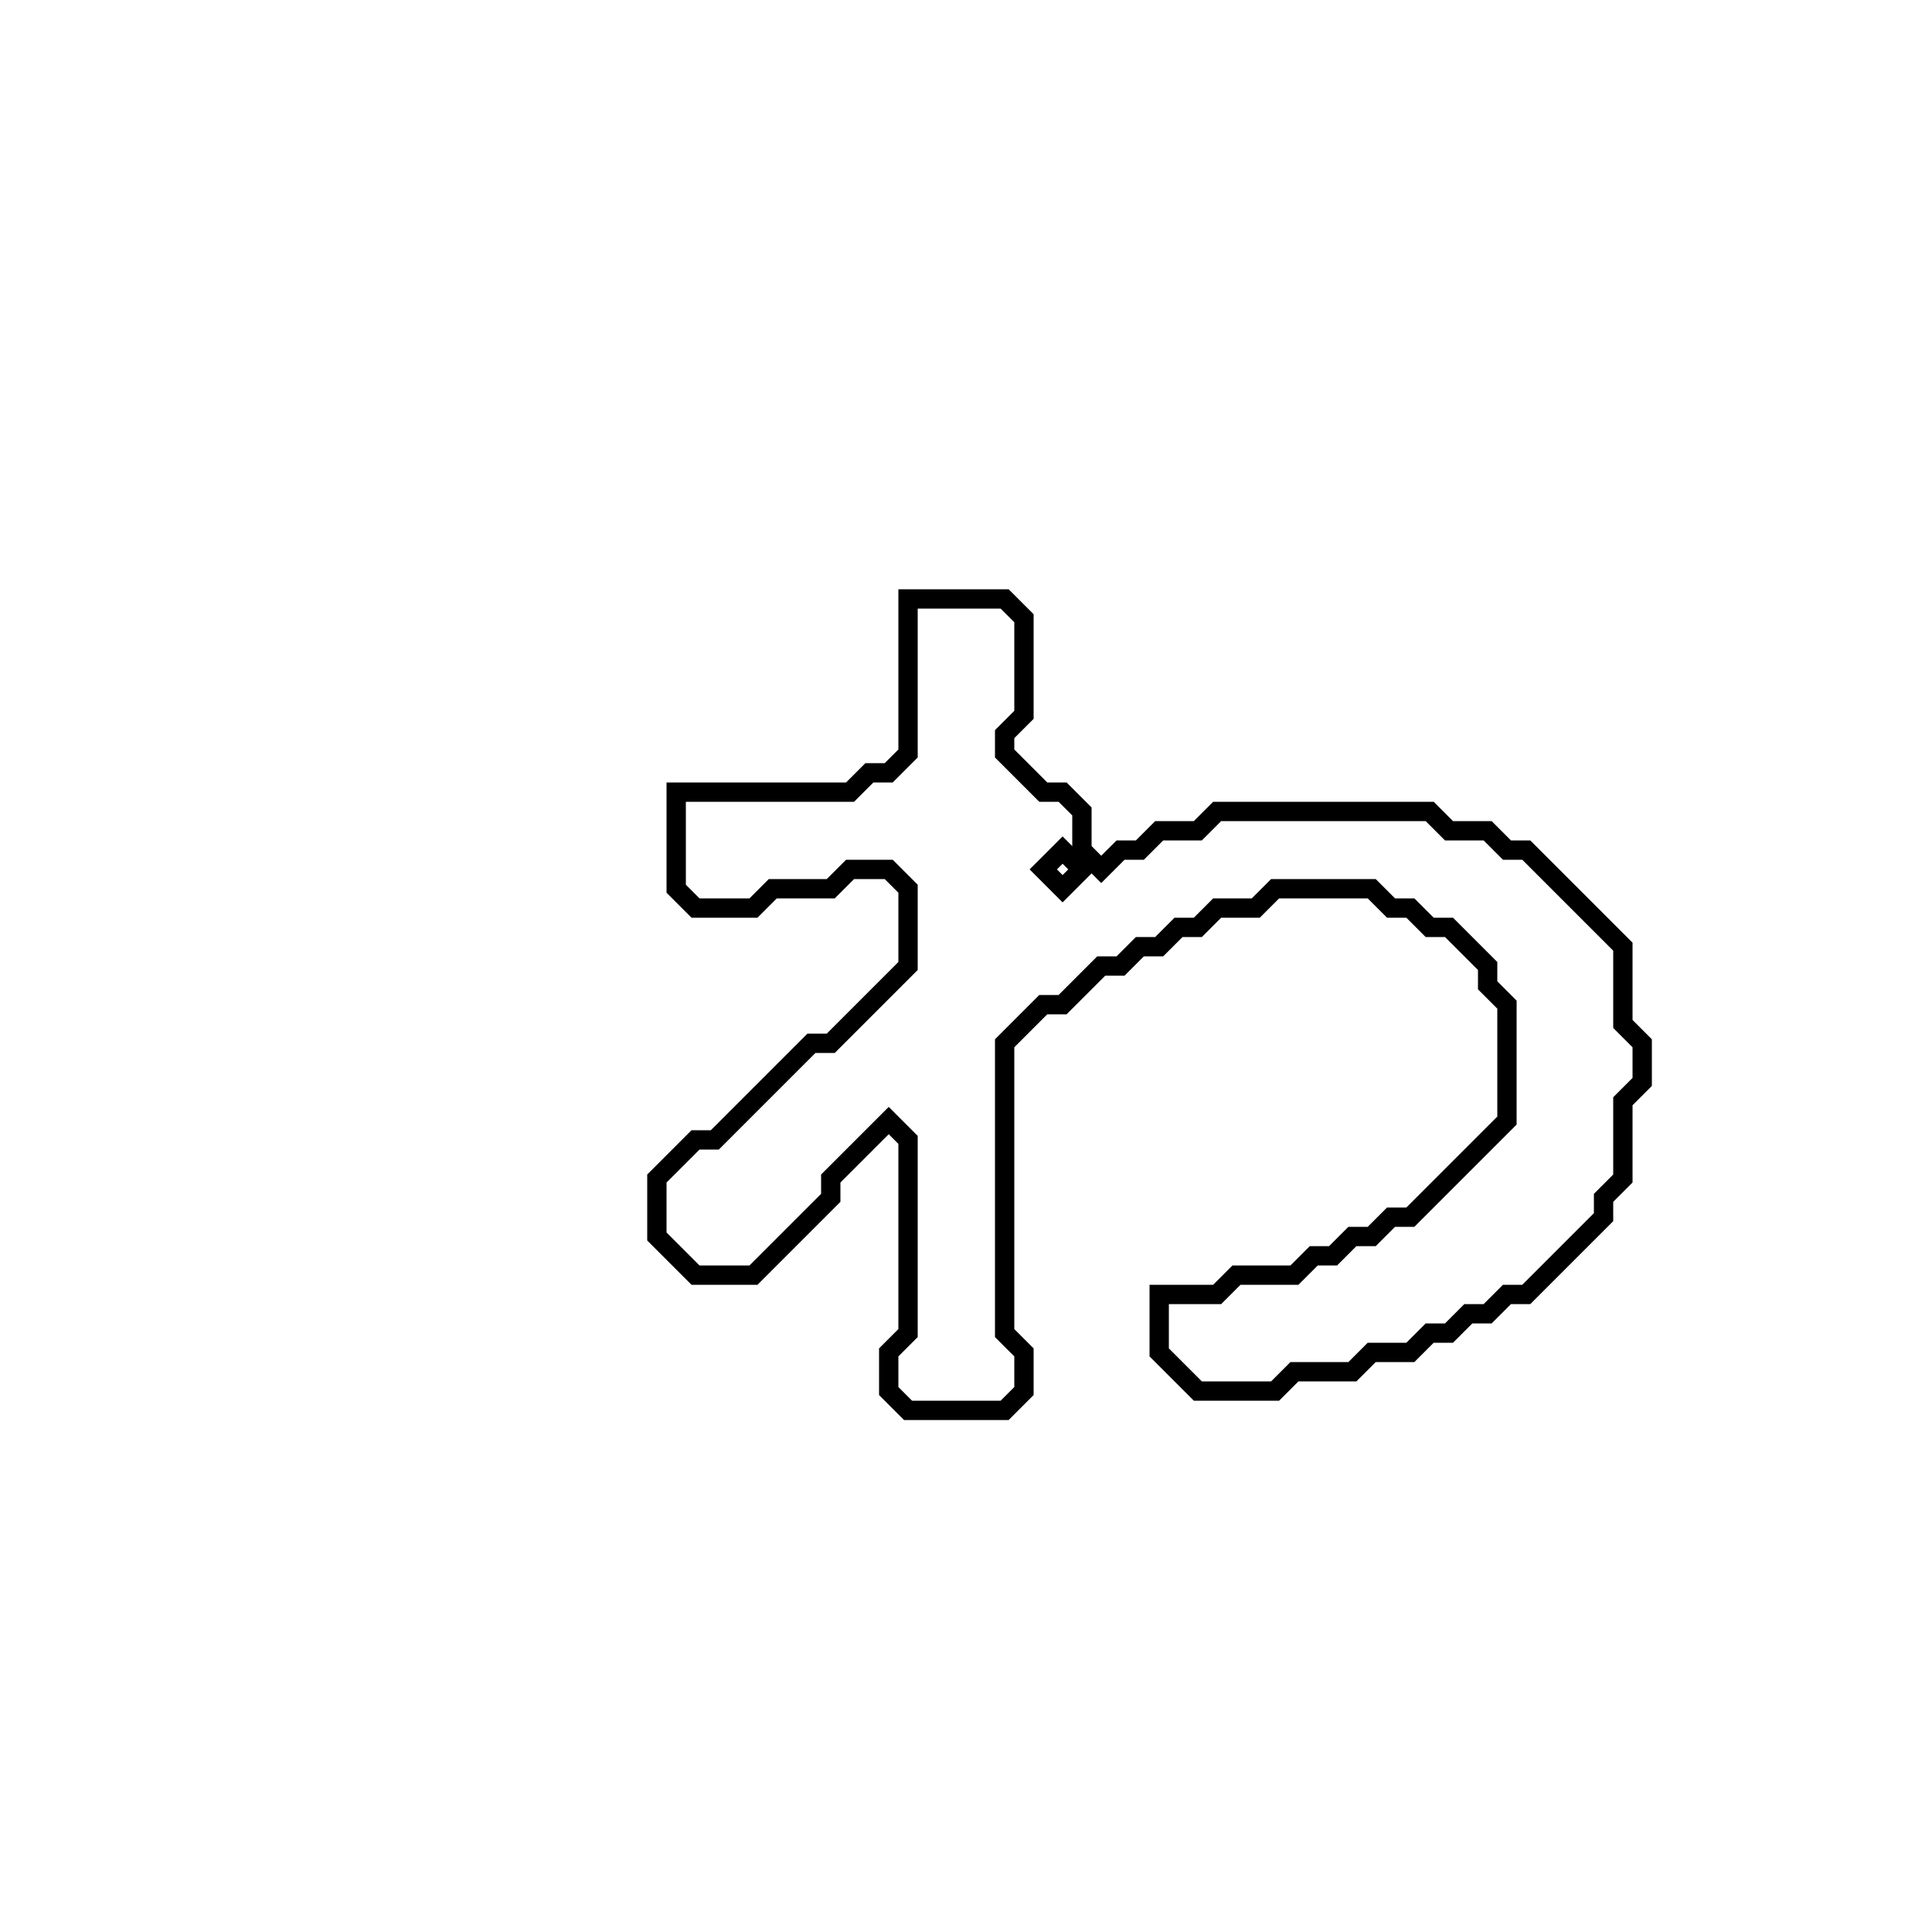 <?xml version="1.0" encoding="utf-8" ?>
<svg baseProfile="full" height="100" version="1.1" width="100" xmlns="http://www.w3.org/2000/svg" xmlns:ev="http://www.w3.org/2001/xml-events" xmlns:xlink="http://www.w3.org/1999/xlink"><defs /><polygon fill="none" id="1" points="47,31 47,39 46,40 45,40 44,41 35,41 35,46 36,47 39,47 40,46 43,46 44,45 46,45 47,46 47,50 43,54 42,54 37,59 36,59 34,61 34,64 36,66 39,66 43,62 43,61 46,58 47,59 47,69 46,70 46,72 47,73 52,73 53,72 53,70 52,69 52,54 54,52 55,52 57,50 58,50 59,49 60,49 61,48 62,48 63,47 65,47 66,46 71,46 72,47 73,47 74,48 75,48 77,50 77,51 78,52 78,58 73,63 72,63 71,64 70,64 69,65 68,65 67,66 64,66 63,67 60,67 60,70 62,72 66,72 67,71 70,71 71,70 73,70 74,69 75,69 76,68 77,68 78,67 79,67 83,63 83,62 84,61 84,57 85,56 85,54 84,53 84,49 79,44 78,44 77,43 75,43 74,42 63,42 62,43 60,43 59,44 58,44 57,45 56,44 56,42 55,41 54,41 52,39 52,38 53,37 53,32 52,31" stroke="black" stroke-width="1" /><polygon fill="none" id="2" points="54,45 55,44 56,45 55,46" stroke="black" stroke-width="1" /></svg>